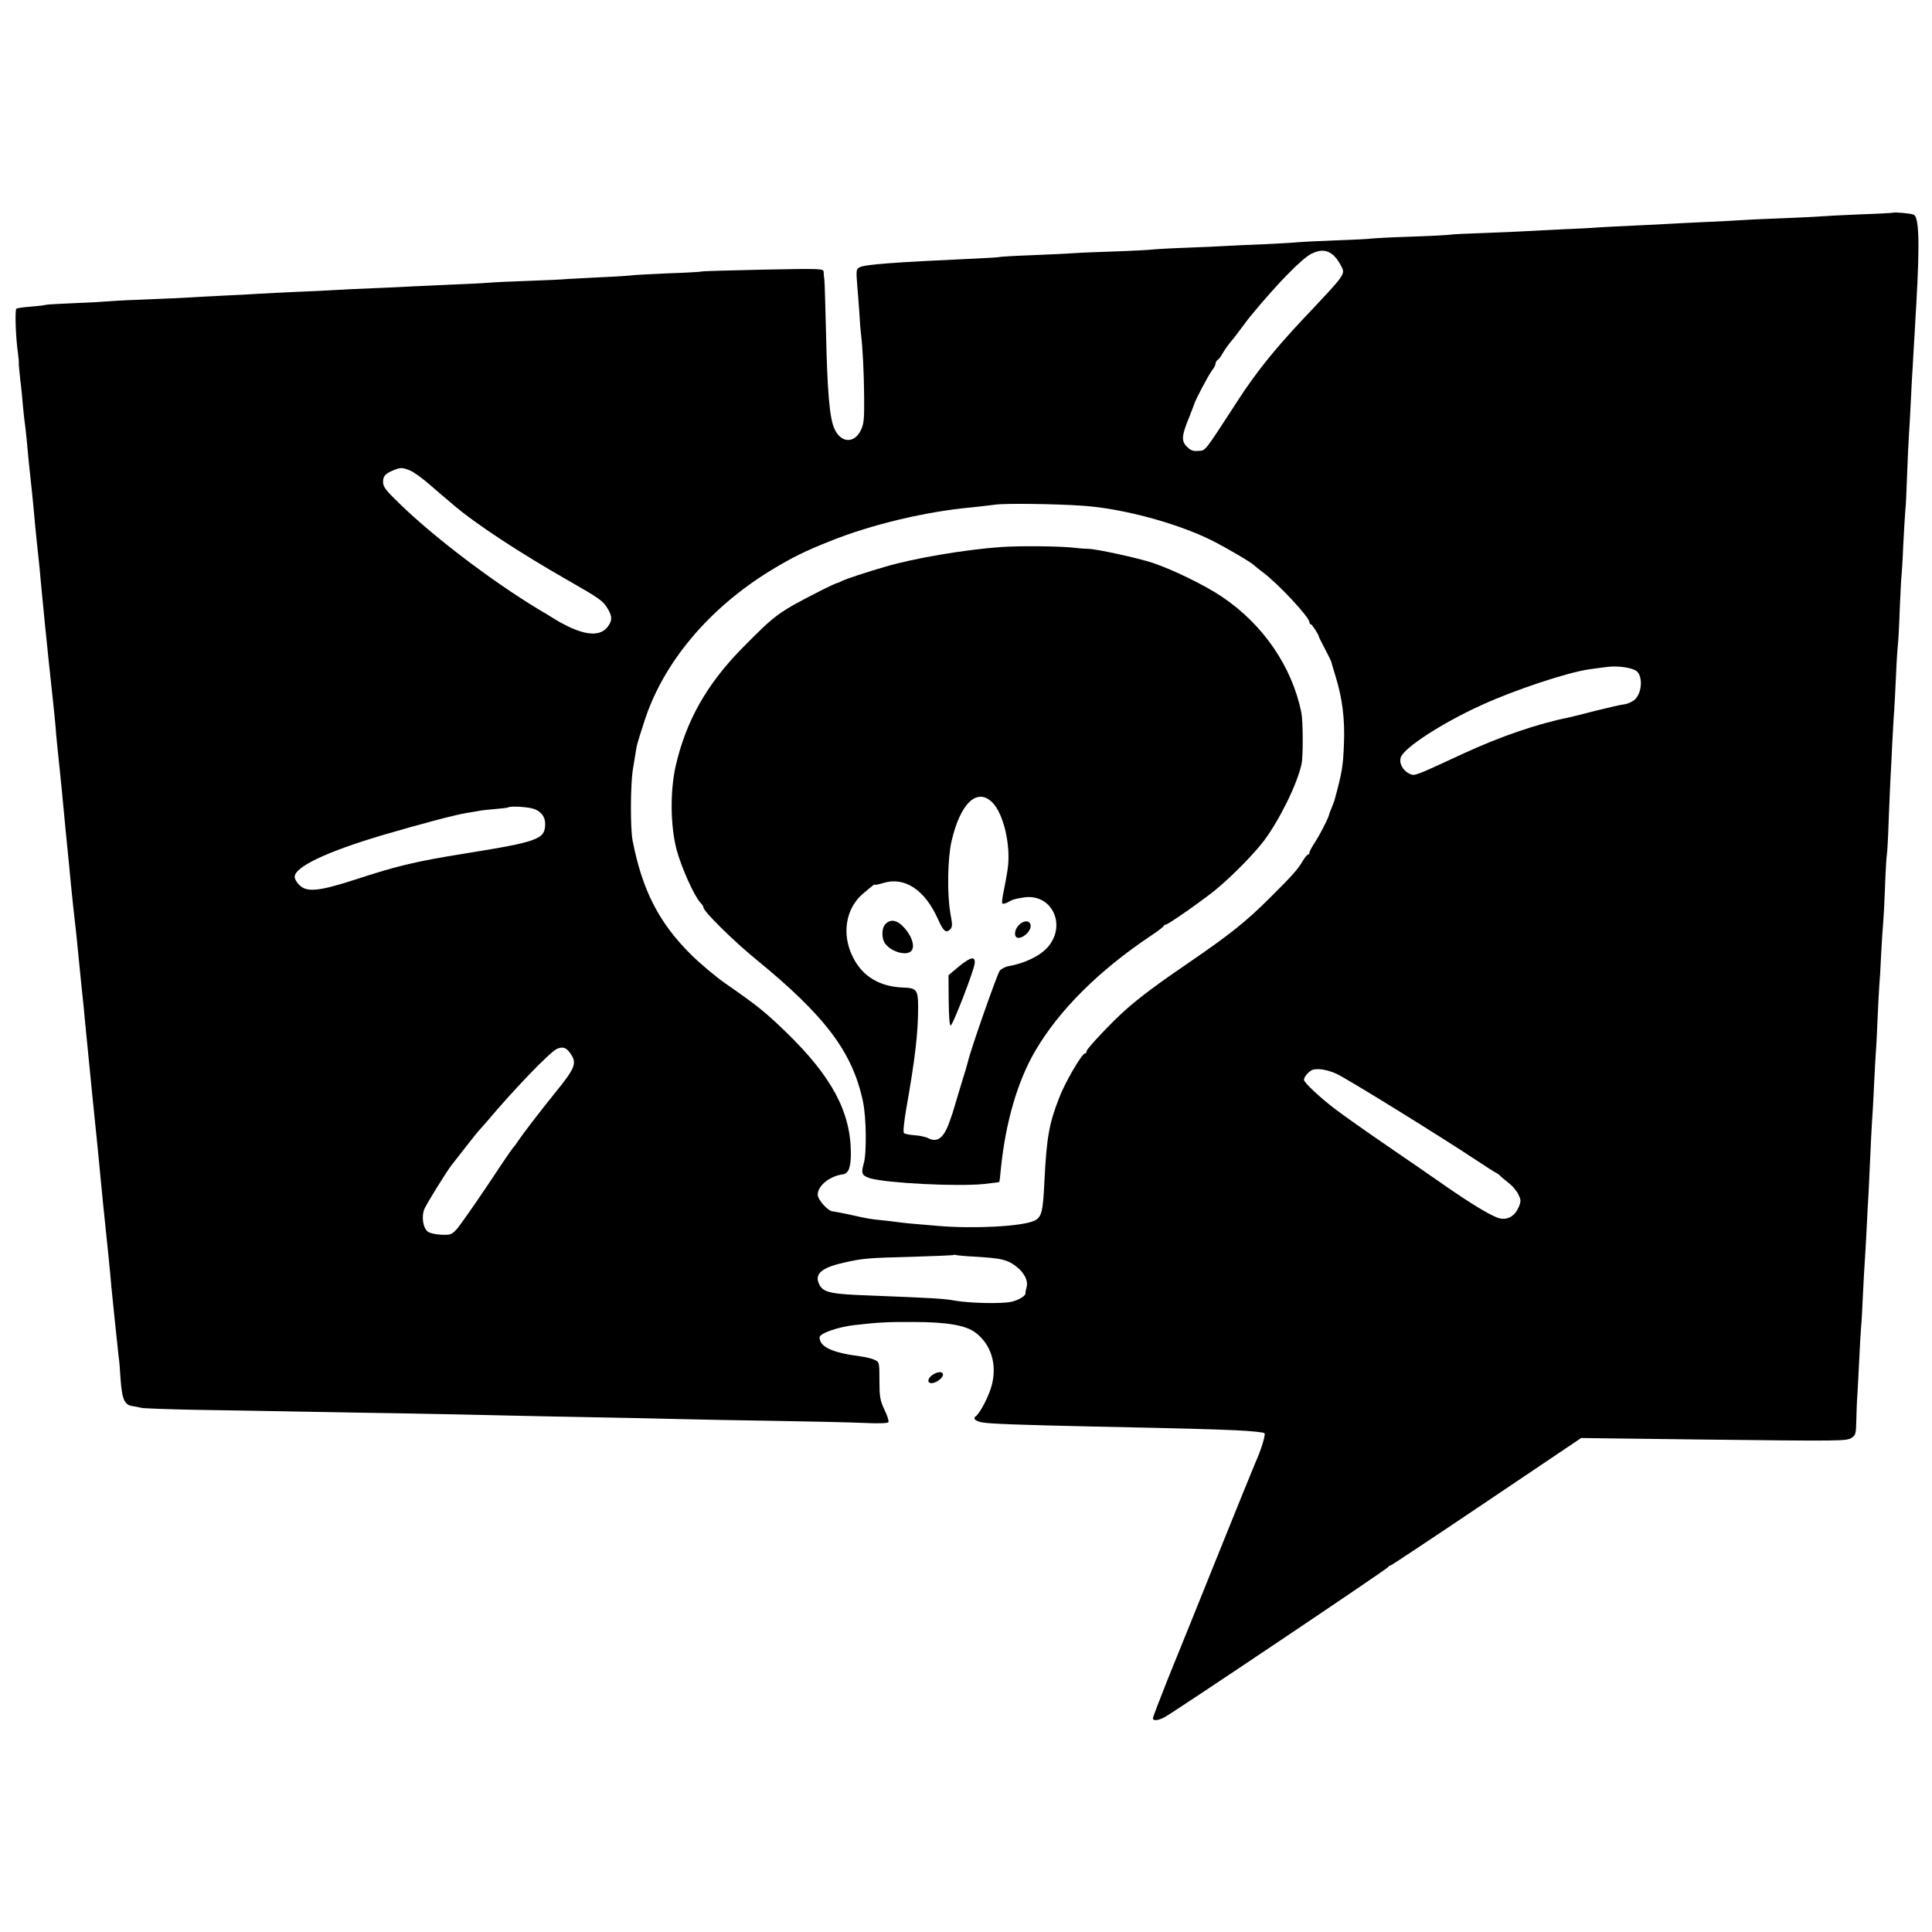 <?xml version="1.0" standalone="no"?>
<!DOCTYPE svg PUBLIC "-//W3C//DTD SVG 20010904//EN"
 "http://www.w3.org/TR/2001/REC-SVG-20010904/DTD/svg10.dtd">
<svg version="1.0" xmlns="http://www.w3.org/2000/svg"
 width="1049pt" height="1049pt" viewBox="0 0 1049 1049"
 preserveAspectRatio="xMidYMid meet">
<g transform="translate(0,1049) scale(0.1,-0.1)"
fill="#000000" stroke="none">
<path d="M10278 9335 c-2 -1 -82 -6 -179 -9 -96 -4 -193 -9 -215 -11 -21 -2
-113 -6 -204 -10 -91 -3 -190 -8 -220 -10 -30 -2 -116 -7 -190 -10 -74 -3
-164 -8 -201 -10 -36 -2 -126 -7 -200 -10 -73 -3 -161 -8 -194 -10 -33 -3
-118 -7 -189 -10 -70 -3 -158 -8 -195 -10 -36 -2 -140 -7 -231 -10 -91 -3
-178 -7 -195 -10 -16 -2 -109 -7 -205 -10 -96 -3 -191 -8 -210 -10 -19 -3
-107 -7 -195 -10 -88 -3 -180 -8 -205 -10 -25 -3 -108 -7 -185 -11 -77 -3
-167 -7 -200 -9 -33 -2 -132 -7 -220 -10 -88 -3 -173 -8 -190 -10 -16 -2 -104
-7 -195 -10 -91 -3 -196 -7 -235 -10 -38 -3 -142 -7 -230 -11 -88 -3 -162 -8
-165 -9 -3 -2 -64 -6 -135 -9 -442 -20 -598 -32 -627 -47 -19 -10 -20 -17 -14
-93 4 -44 9 -115 12 -156 2 -41 6 -93 9 -115 9 -74 16 -209 17 -346 1 -115 -2
-142 -18 -175 -36 -74 -109 -70 -144 9 -26 58 -38 203 -45 517 -4 146 -7 276
-9 290 -2 14 -4 33 -4 44 -2 18 -14 18 -328 12 -180 -4 -329 -8 -333 -10 -3
-2 -85 -7 -181 -10 -96 -4 -186 -9 -200 -11 -14 -2 -86 -7 -160 -10 -74 -4
-160 -8 -190 -10 -30 -3 -125 -7 -210 -10 -85 -3 -182 -7 -215 -10 -33 -3
-121 -7 -195 -10 -74 -3 -173 -8 -220 -10 -47 -3 -143 -7 -215 -10 -71 -3
-166 -7 -210 -10 -44 -3 -138 -7 -210 -10 -71 -3 -161 -8 -200 -10 -38 -3
-123 -7 -189 -10 -65 -3 -148 -8 -185 -10 -36 -2 -133 -7 -216 -10 -82 -3
-177 -7 -210 -10 -33 -3 -123 -8 -200 -11 -77 -3 -147 -7 -155 -9 -8 -3 -46
-7 -84 -10 -38 -3 -73 -8 -77 -11 -9 -5 -4 -155 8 -239 4 -27 6 -53 5 -57 -1
-3 3 -44 8 -90 6 -45 12 -112 15 -148 3 -36 8 -76 10 -90 2 -14 7 -54 10 -90
5 -57 16 -171 30 -295 2 -22 7 -69 10 -105 3 -36 10 -105 15 -155 11 -98 17
-158 25 -250 3 -33 12 -125 20 -205 8 -80 17 -167 20 -195 3 -27 12 -115 21
-195 8 -80 16 -152 16 -160 0 -14 13 -145 23 -235 2 -22 7 -67 10 -100 9 -97
35 -366 41 -421 3 -28 7 -70 9 -95 5 -50 17 -167 20 -189 1 -8 6 -49 10 -90 4
-41 16 -158 26 -260 11 -102 20 -192 20 -200 1 -8 19 -190 40 -405 22 -214 42
-412 44 -440 5 -57 19 -196 41 -405 8 -80 17 -170 19 -200 6 -63 34 -330 39
-375 3 -16 8 -74 11 -128 8 -107 22 -137 67 -142 14 -2 34 -6 45 -9 10 -3 146
-8 303 -11 157 -2 420 -7 585 -10 165 -3 426 -8 580 -10 154 -3 372 -7 485
-10 113 -3 333 -7 490 -10 157 -3 371 -7 475 -10 105 -3 345 -7 535 -10 190
-3 402 -8 471 -11 80 -4 129 -2 133 4 3 5 -6 36 -22 68 -24 52 -27 71 -27 159
0 97 -1 100 -25 111 -14 7 -47 15 -75 19 -157 20 -225 52 -225 104 0 21 100
56 187 66 129 15 188 18 323 17 182 0 285 -18 337 -58 83 -63 117 -169 89
-281 -14 -59 -65 -157 -89 -174 -17 -12 2 -27 41 -33 43 -7 210 -13 572 -21
573 -12 661 -15 803 -21 81 -4 150 -11 153 -16 6 -10 -19 -92 -49 -158 -11
-25 -104 -254 -207 -510 -103 -256 -224 -556 -269 -666 -44 -111 -81 -207 -81
-213 0 -16 26 -14 63 5 46 24 1211 806 1215 816 2 4 7 8 12 8 4 0 239 156 521
346 l514 346 640 -8 c789 -9 801 -9 830 10 20 13 23 24 24 92 1 43 3 107 6
143 2 36 7 122 10 191 3 69 8 148 10 175 3 28 7 106 10 175 3 69 8 150 10 180
2 30 7 109 10 175 3 66 8 158 11 205 2 47 6 135 9 195 2 60 7 140 9 179 3 39
8 127 11 196 3 69 8 152 10 185 3 33 7 121 10 195 3 74 8 151 9 170 2 19 7 96
10 170 4 74 9 151 11 170 2 19 7 107 10 195 3 88 8 167 10 175 2 8 7 94 10
190 4 96 8 200 10 230 2 30 6 111 9 180 4 69 8 152 11 185 2 33 7 121 10 195
3 74 8 146 10 160 2 14 7 101 10 194 4 93 8 176 10 185 1 9 6 81 9 161 4 80 9
163 11 185 3 22 7 112 10 200 3 88 8 185 10 215 2 30 7 111 10 180 3 69 8 159
11 200 2 41 6 111 9 155 2 44 7 123 10 175 19 337 15 476 -16 485 -20 7 -106
14 -111 10z m-3044 -226 c15 -11 35 -37 45 -58 27 -52 37 -38 -211 -301 -148
-158 -249 -283 -346 -433 -189 -291 -175 -272 -215 -275 -29 -3 -42 2 -63 23
-31 31 -28 61 13 160 13 33 25 65 27 70 3 18 78 159 97 184 11 13 19 30 19 37
0 7 6 17 13 21 6 4 18 20 25 34 8 14 25 39 38 55 28 34 30 36 69 89 16 22 37
49 46 60 148 179 278 312 331 338 45 22 80 21 112 -4z m-5007 -1174 c20 -8 68
-43 108 -78 39 -34 95 -82 124 -106 122 -105 362 -262 630 -415 166 -95 185
-108 210 -150 26 -42 26 -66 0 -100 -48 -61 -147 -44 -298 49 -9 6 -45 28 -81
49 -249 151 -559 386 -745 566 -80 77 -95 96 -95 123 0 31 11 44 50 61 44 19
53 19 97 1z m3653 -191 c217 -15 513 -95 701 -189 85 -43 217 -121 229 -135 3
-3 23 -19 45 -36 81 -59 255 -245 255 -273 0 -6 3 -11 8 -11 6 0 45 -61 43
-67 0 -2 15 -32 34 -68 19 -36 35 -69 35 -73 0 -4 10 -36 21 -72 38 -123 52
-235 46 -375 -5 -118 -10 -148 -51 -300 -2 -5 -9 -23 -15 -40 -7 -16 -14 -34
-15 -40 -5 -21 -52 -112 -78 -151 -15 -23 -28 -47 -28 -53 0 -6 -4 -11 -8 -11
-4 0 -16 -14 -27 -32 -27 -47 -57 -81 -180 -203 -128 -128 -218 -200 -445
-355 -164 -112 -259 -183 -335 -250 -74 -65 -215 -214 -215 -227 0 -7 -4 -13
-9 -13 -17 0 -110 -160 -141 -243 -54 -139 -67 -213 -79 -447 -8 -173 -15
-200 -57 -219 -68 -30 -326 -44 -524 -27 -147 12 -184 16 -220 21 -19 3 -57 7
-85 10 -56 5 -78 9 -180 32 -38 8 -76 15 -84 16 -25 1 -81 63 -81 90 0 49 64
101 137 111 31 5 43 38 43 115 -1 224 -103 415 -351 656 -115 111 -157 145
-330 265 -52 36 -135 106 -185 155 -176 174 -266 350 -319 620 -13 67 -12 302
1 385 8 47 16 96 18 110 2 14 6 32 9 40 2 8 17 56 33 105 100 321 350 621 691
829 116 70 184 104 323 159 222 89 519 160 765 182 39 4 97 11 130 15 52 8
334 4 475 -6z m3000 -894 c40 -21 39 -116 -2 -157 -13 -12 -39 -25 -58 -27
-19 -2 -91 -19 -160 -36 -69 -18 -133 -34 -144 -36 -165 -33 -373 -104 -569
-195 -268 -124 -265 -123 -292 -111 -38 17 -60 58 -49 90 18 53 229 189 439
284 181 83 469 178 585 194 19 3 60 8 90 12 57 8 126 0 160 -18z m-5988 -750
c43 -12 68 -42 68 -83 0 -84 -36 -97 -440 -162 -262 -42 -363 -66 -592 -141
-197 -64 -263 -70 -303 -29 -14 13 -25 33 -25 44 0 54 173 136 475 226 205 60
396 111 459 121 21 3 48 8 60 10 11 3 53 8 91 11 39 3 72 7 74 9 9 8 97 4 133
-6z m213 -1342 c26 -44 12 -75 -89 -199 -91 -113 -177 -225 -206 -269 -8 -12
-20 -28 -26 -34 -6 -6 -70 -101 -143 -211 -74 -110 -147 -214 -163 -231 -26
-28 -33 -30 -84 -28 -34 2 -63 9 -74 19 -24 22 -32 81 -16 120 14 32 124 210
151 243 7 9 42 53 76 97 34 44 65 82 68 85 3 3 21 23 40 45 152 181 348 384
385 400 35 15 55 6 81 -37z m4151 -98 c50 -22 559 -336 759 -469 55 -36 104
-68 110 -70 5 -2 16 -10 23 -18 8 -7 29 -25 47 -39 18 -14 40 -40 49 -59 15
-30 15 -38 2 -69 -20 -47 -57 -70 -100 -62 -40 8 -149 73 -307 183 -63 44
-202 140 -309 213 -107 73 -231 161 -275 194 -84 63 -175 148 -175 163 0 18
31 52 53 56 31 6 75 -2 123 -23z m-1950 -994 c131 -8 164 -16 210 -51 45 -34
68 -79 58 -114 -4 -14 -7 -29 -6 -32 3 -14 -36 -38 -75 -47 -53 -12 -228 -8
-308 6 -60 11 -111 14 -465 28 -203 7 -247 16 -269 55 -33 59 5 95 130 123
104 24 133 26 369 32 124 4 227 8 229 10 2 2 7 2 10 0 3 -2 56 -7 117 -10z"/>
<path d="M5438 7520 c-198 -14 -470 -60 -628 -106 -107 -31 -215 -67 -235 -77
-11 -6 -25 -12 -31 -13 -6 -1 -42 -18 -80 -37 -239 -122 -250 -130 -430 -312
-196 -198 -310 -400 -366 -647 -30 -137 -28 -320 5 -449 25 -95 95 -252 129
-289 10 -10 18 -23 18 -28 0 -21 165 -183 285 -281 377 -308 525 -505 581
-774 18 -86 20 -279 4 -334 -16 -54 -10 -67 36 -81 90 -26 468 -45 613 -31 46
5 85 10 87 11 1 2 5 32 8 68 25 253 90 478 187 644 130 222 345 436 629 626
36 24 67 47 68 52 2 4 8 8 12 8 14 0 224 148 285 201 88 75 197 187 247 253
85 113 182 310 205 418 9 43 8 233 -1 278 -50 249 -207 479 -430 629 -93 63
-269 149 -381 186 -83 27 -305 75 -346 75 -13 0 -40 2 -59 4 -79 11 -303 13
-412 6z m-50 -1387 c62 -62 102 -237 83 -363 -5 -36 -16 -91 -22 -122 -7 -32
-10 -60 -7 -63 4 -4 17 -1 30 6 26 15 39 19 86 26 149 24 234 -143 135 -265
-41 -50 -128 -93 -218 -108 -16 -3 -38 -14 -47 -25 -13 -16 -157 -425 -173
-495 -2 -10 -20 -71 -40 -134 -19 -63 -35 -116 -35 -117 -2 -9 -10 -34 -25
-75 -31 -88 -66 -114 -117 -87 -12 6 -43 13 -71 15 -28 2 -54 7 -59 12 -5 5 0
58 12 128 49 278 65 414 65 557 0 92 -8 103 -82 105 -127 5 -219 60 -271 163
-64 124 -41 267 54 347 58 49 64 53 64 48 0 -2 21 2 47 10 116 35 225 -38 296
-197 29 -65 43 -77 65 -56 14 14 14 25 2 89 -18 102 -15 296 6 388 47 208 139
296 222 213z"/>
<path d="M4807 5472 c-22 -24 -21 -81 1 -108 33 -41 106 -63 136 -41 26 19 12
77 -31 126 -39 46 -78 54 -106 23z"/>
<path d="M5531 5466 c-28 -30 -26 -73 4 -68 30 5 62 40 61 65 -1 31 -37 33
-65 3z"/>
<path d="M5207 5243 l-57 -48 1 -138 c1 -91 5 -137 11 -135 13 5 126 298 130
336 5 42 -21 37 -85 -15z"/>
<path d="M5062 3024 c-26 -18 -29 -44 -4 -44 24 0 62 28 62 46 0 19 -30 18
-58 -2z"/>
</g>
</svg>
